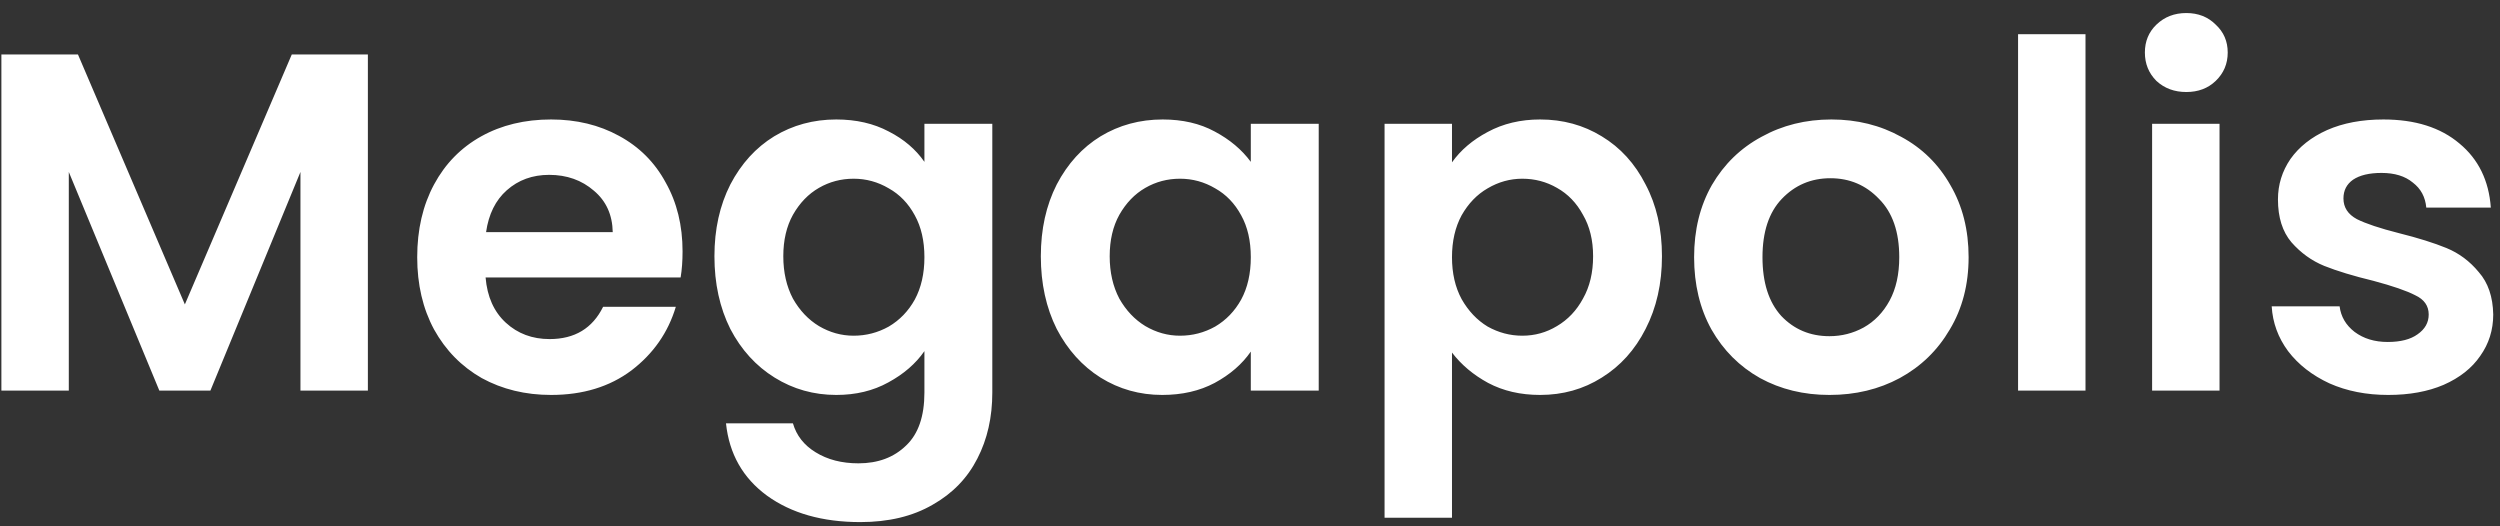 <svg width="171" height="36" viewBox="0 0 171 36" fill="none" xmlns="http://www.w3.org/2000/svg">
<rect x="0" y="0" width="171" height="36" fill="#333333" stroke="none"/>
<path d="M25.163 3.725V26.718H20.551V11.762L14.391 26.718H10.899L4.706 11.762V26.718H0.095V3.725H5.332L12.645 20.821L19.958 3.725H25.163ZM46.687 17.198C46.687 17.857 46.643 18.45 46.555 18.977H33.214C33.324 20.294 33.785 21.326 34.598 22.073C35.41 22.82 36.41 23.193 37.595 23.193C39.308 23.193 40.527 22.457 41.252 20.986H46.226C45.699 22.743 44.689 24.192 43.195 25.334C41.702 26.454 39.868 27.014 37.694 27.014C35.937 27.014 34.356 26.63 32.951 25.861C31.567 25.071 30.48 23.962 29.689 22.534C28.921 21.107 28.537 19.46 28.537 17.593C28.537 15.704 28.921 14.046 29.689 12.619C30.458 11.191 31.534 10.094 32.918 9.325C34.301 8.556 35.894 8.172 37.694 8.172C39.429 8.172 40.977 8.545 42.339 9.292C43.722 10.039 44.788 11.104 45.534 12.487C46.303 13.849 46.687 15.419 46.687 17.198ZM41.911 15.88C41.889 14.694 41.461 13.75 40.626 13.047C39.791 12.322 38.77 11.96 37.562 11.96C36.42 11.96 35.454 12.312 34.664 13.014C33.895 13.695 33.423 14.65 33.247 15.88H41.911ZM57.202 8.172C58.563 8.172 59.76 8.446 60.792 8.995C61.824 9.522 62.637 10.214 63.23 11.071V8.468H67.874V26.849C67.874 28.541 67.534 30.045 66.853 31.363C66.173 32.702 65.151 33.756 63.79 34.525C62.428 35.315 60.781 35.711 58.849 35.711C56.257 35.711 54.127 35.107 52.458 33.899C50.811 32.691 49.878 31.044 49.658 28.958H54.237C54.478 29.792 54.995 30.451 55.785 30.934C56.598 31.439 57.575 31.692 58.717 31.692C60.056 31.692 61.144 31.286 61.978 30.473C62.813 29.683 63.23 28.475 63.23 26.849V24.017C62.637 24.873 61.813 25.587 60.759 26.158C59.727 26.729 58.541 27.014 57.202 27.014C55.664 27.014 54.259 26.619 52.985 25.828C51.711 25.038 50.701 23.929 49.955 22.501C49.23 21.052 48.867 19.394 48.867 17.527C48.867 15.682 49.23 14.046 49.955 12.619C50.701 11.191 51.7 10.094 52.952 9.325C54.226 8.556 55.642 8.172 57.202 8.172ZM63.23 17.593C63.23 16.473 63.01 15.518 62.571 14.727C62.132 13.915 61.539 13.3 60.792 12.883C60.045 12.443 59.244 12.224 58.388 12.224C57.531 12.224 56.74 12.432 56.016 12.85C55.291 13.267 54.698 13.882 54.237 14.694C53.798 15.485 53.578 16.429 53.578 17.527C53.578 18.625 53.798 19.591 54.237 20.426C54.698 21.239 55.291 21.864 56.016 22.304C56.762 22.743 57.553 22.962 58.388 22.962C59.244 22.962 60.045 22.754 60.792 22.337C61.539 21.897 62.132 21.282 62.571 20.492C63.01 19.679 63.23 18.713 63.23 17.593ZM71.193 17.527C71.193 15.682 71.555 14.046 72.28 12.619C73.027 11.191 74.026 10.094 75.278 9.325C76.551 8.556 77.968 8.172 79.527 8.172C80.888 8.172 82.074 8.446 83.085 8.995C84.117 9.544 84.94 10.236 85.555 11.071V8.468H90.2V26.718H85.555V24.049C84.962 24.906 84.139 25.62 83.085 26.191C82.052 26.74 80.856 27.014 79.494 27.014C77.957 27.014 76.551 26.619 75.278 25.828C74.026 25.038 73.027 23.929 72.28 22.501C71.555 21.052 71.193 19.394 71.193 17.527ZM85.555 17.593C85.555 16.473 85.336 15.518 84.896 14.727C84.457 13.915 83.864 13.3 83.118 12.883C82.371 12.443 81.569 12.224 80.713 12.224C79.856 12.224 79.066 12.432 78.341 12.85C77.616 13.267 77.023 13.882 76.562 14.694C76.123 15.485 75.903 16.429 75.903 17.527C75.903 18.625 76.123 19.591 76.562 20.426C77.023 21.239 77.616 21.864 78.341 22.304C79.088 22.743 79.878 22.962 80.713 22.962C81.569 22.962 82.371 22.754 83.118 22.337C83.864 21.897 84.457 21.282 84.896 20.492C85.336 19.679 85.555 18.713 85.555 17.593ZM99.316 11.104C99.909 10.269 100.721 9.577 101.754 9.028C102.808 8.457 104.004 8.172 105.344 8.172C106.903 8.172 108.309 8.556 109.561 9.325C110.834 10.094 111.834 11.191 112.558 12.619C113.305 14.024 113.678 15.661 113.678 17.527C113.678 19.394 113.305 21.052 112.558 22.501C111.834 23.929 110.834 25.038 109.561 25.828C108.309 26.619 106.903 27.014 105.344 27.014C104.004 27.014 102.819 26.74 101.786 26.191C100.776 25.642 99.953 24.95 99.316 24.115V35.414H94.704V8.468H99.316V11.104ZM108.968 17.527C108.968 16.429 108.737 15.485 108.276 14.694C107.837 13.882 107.244 13.267 106.497 12.85C105.772 12.432 104.982 12.224 104.125 12.224C103.291 12.224 102.5 12.443 101.754 12.883C101.029 13.3 100.436 13.915 99.975 14.727C99.535 15.54 99.316 16.495 99.316 17.593C99.316 18.691 99.535 19.646 99.975 20.459C100.436 21.271 101.029 21.897 101.754 22.337C102.5 22.754 103.291 22.962 104.125 22.962C104.982 22.962 105.772 22.743 106.497 22.304C107.244 21.864 107.837 21.239 108.276 20.426C108.737 19.613 108.968 18.647 108.968 17.527ZM125.133 27.014C123.376 27.014 121.795 26.63 120.389 25.861C118.984 25.071 117.875 23.962 117.062 22.534C116.272 21.107 115.877 19.46 115.877 17.593C115.877 15.726 116.283 14.079 117.095 12.652C117.93 11.224 119.061 10.126 120.488 9.358C121.916 8.567 123.508 8.172 125.265 8.172C127.022 8.172 128.614 8.567 130.041 9.358C131.469 10.126 132.589 11.224 133.401 12.652C134.236 14.079 134.653 15.726 134.653 17.593C134.653 19.46 134.225 21.107 133.368 22.534C132.534 23.962 131.392 25.071 129.942 25.861C128.515 26.63 126.912 27.014 125.133 27.014ZM125.133 22.995C125.968 22.995 126.747 22.798 127.472 22.402C128.218 21.985 128.811 21.37 129.251 20.558C129.69 19.745 129.909 18.757 129.909 17.593C129.909 15.858 129.448 14.53 128.526 13.607C127.626 12.663 126.517 12.191 125.199 12.191C123.881 12.191 122.772 12.663 121.872 13.607C120.993 14.53 120.554 15.858 120.554 17.593C120.554 19.328 120.982 20.668 121.839 21.612C122.717 22.534 123.815 22.995 125.133 22.995ZM142.648 2.341V26.718H138.036V2.341H142.648ZM149.543 6.294C148.73 6.294 148.05 6.042 147.501 5.537C146.974 5.01 146.71 4.362 146.71 3.593C146.71 2.824 146.974 2.188 147.501 1.682C148.05 1.155 148.73 0.892 149.543 0.892C150.355 0.892 151.025 1.155 151.552 1.682C152.101 2.188 152.376 2.824 152.376 3.593C152.376 4.362 152.101 5.01 151.552 5.537C151.025 6.042 150.355 6.294 149.543 6.294ZM151.816 8.468V26.718H147.204V8.468H151.816ZM163.356 27.014C161.862 27.014 160.523 26.751 159.337 26.224C158.151 25.675 157.207 24.939 156.504 24.017C155.823 23.094 155.45 22.073 155.384 20.953H160.029C160.117 21.656 160.457 22.238 161.05 22.699C161.665 23.16 162.422 23.391 163.323 23.391C164.201 23.391 164.882 23.215 165.365 22.864C165.87 22.512 166.123 22.062 166.123 21.513C166.123 20.92 165.815 20.481 165.201 20.195C164.608 19.888 163.652 19.559 162.335 19.207C160.973 18.878 159.853 18.537 158.975 18.186C158.118 17.835 157.372 17.297 156.735 16.572C156.12 15.847 155.812 14.87 155.812 13.64C155.812 12.63 156.098 11.708 156.669 10.873C157.262 10.039 158.096 9.38 159.172 8.897C160.27 8.413 161.555 8.172 163.026 8.172C165.201 8.172 166.935 8.721 168.231 9.819C169.527 10.895 170.241 12.355 170.372 14.2H165.958C165.892 13.475 165.585 12.904 165.036 12.487C164.509 12.048 163.795 11.828 162.895 11.828C162.06 11.828 161.412 11.982 160.951 12.29C160.512 12.597 160.292 13.025 160.292 13.574C160.292 14.189 160.6 14.661 161.215 14.991C161.83 15.298 162.785 15.617 164.081 15.946C165.398 16.275 166.485 16.616 167.342 16.967C168.198 17.319 168.934 17.868 169.549 18.614C170.186 19.339 170.515 20.305 170.537 21.513C170.537 22.567 170.241 23.512 169.648 24.346C169.077 25.18 168.242 25.839 167.144 26.323C166.068 26.784 164.805 27.014 163.356 27.014Z" fill="white"/>
</svg>
